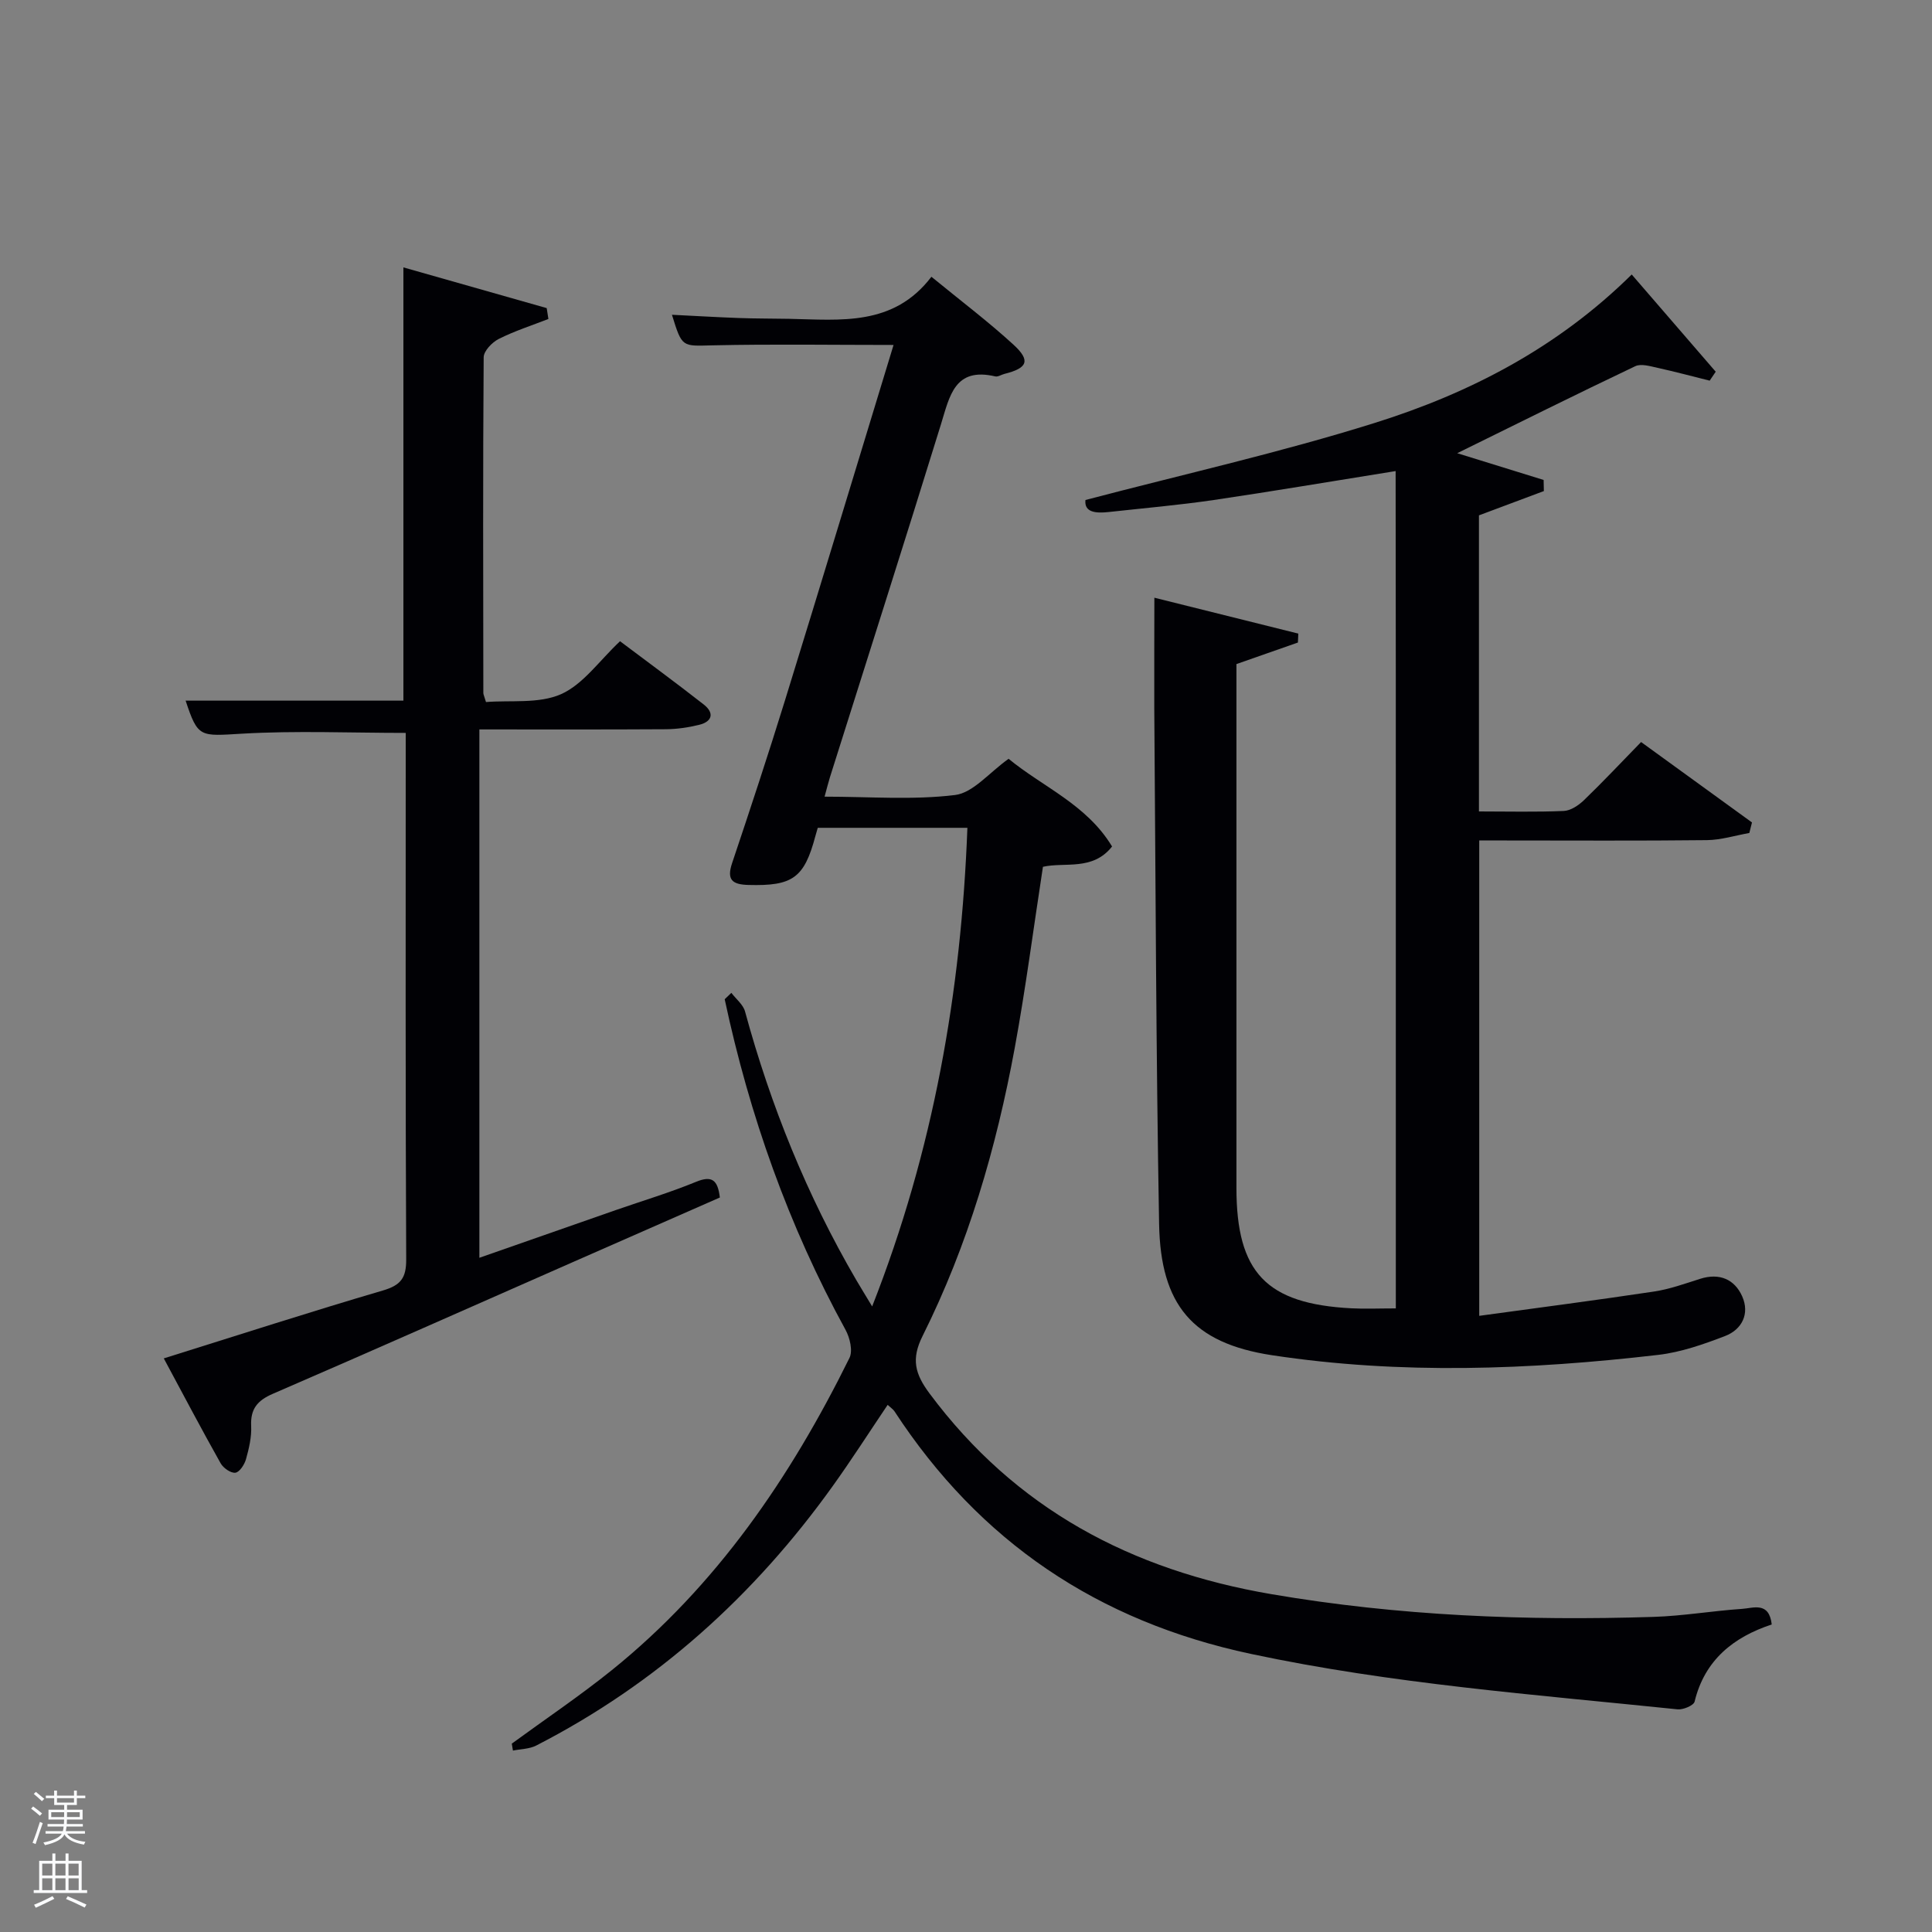 <svg enable-background="new 0 0 400 400" viewBox="0 0 400 400" xmlns="http://www.w3.org/2000/svg"><rect x="0" y="0" width="400" height="400" fill="#808080" stroke="none"/><path d="m6.44 374.46.42-.45c.65.47 1.27.95 1.85 1.44l-.45.49c-.65-.56-1.25-1.06-1.82-1.48m.93 7.33-.63-.26c.55-1.36 1.05-2.8 1.52-4.33.19.1.38.19.59.27-.46 1.29-.95 2.73-1.48 4.32m-.38-10.38.44-.42c.43.34 1.01.82 1.74 1.44l-.49.49c-.53-.51-1.09-1.01-1.69-1.51m2.5.35h1.72v-1.04h.59v1.04h3.52v-1.04h.59v1.04h1.75v.53h-1.75v1.42h-2.03v.97h3.22v2.03h-3.24c0 .35-.01.66-.03.93h3.32v.53h-3.37c-.03.27-.08.58-.15.94h3.96v.53h-3.71c.67.92 1.93 1.48 3.79 1.68-.13.24-.23.44-.29.59-2.13-.38-3.48-1.08-4.04-2.12-.43.97-1.77 1.72-4.03 2.23-.09-.19-.2-.37-.33-.55 2.1-.42 3.37-1.03 3.81-1.83h-3.36v-.53h3.58c.08-.29.13-.61.16-.94h-3.33v-.53h3.39c.02-.27.04-.58.04-.93h-3.23v-2.03h3.25v-.97h-2.07v-1.42h-1.73zm1.12 3.44v1h2.65c.01-.3.02-.44.02-.4v-.25-.35zm1.19-2h3.52v-.91h-3.52zm4.71 2h-2.63v.59c0 .15-.01.28-.01.4h2.64z" fill="#fafbfc"/><path d="m13.56 383.74h.63v1.52h2.72v6.07h1.13v.6h-11.06v-.6h1.13v-6.07h2.73v-1.52h.63v1.52h2.1v-1.52zm-2.69 8.83.38.56c-1.24.63-2.53 1.25-3.85 1.85-.1-.21-.21-.42-.34-.63 1.36-.55 2.63-1.15 3.81-1.78m-2.13-4.27h2.1v-2.45h-2.1zm0 3.04h2.1v-2.46h-2.1zm2.72-3.04h2.1v-2.45h-2.1zm0 3.04h2.1v-2.46h-2.1zm6.07 3.6c-1.41-.71-2.7-1.3-3.86-1.78l.35-.56c1.45.62 2.75 1.19 3.88 1.72zm-1.25-9.09h-2.1v2.45h2.1zm-2.09 5.49h2.1v-2.46h-2.1z" fill="#fafbfc"/><g fill="#010105"><path d="m239 123.75c9.62 2.4 19.71 4.92 29.8 7.43-.03.62-.05 1.23-.08 1.85-4.15 1.45-8.3 2.91-12.73 4.46v13.94c0 31.49-.01 62.98 0 94.48 0 17.55 6.17 24.04 23.79 24.96 2.81.15 5.64.02 9.21.02-.03-57.89.04-115.69-.04-173.36-13.5 2.16-25.56 4.21-37.65 5.99-7.22 1.06-14.51 1.69-21.77 2.49-2.73.3-5.08.05-4.8-2.49 20.31-5.34 40.36-9.83 59.9-15.96 19.62-6.15 37.81-15.53 53.2-30.73 5.91 6.85 11.65 13.49 17.39 20.13-.42.62-.83 1.24-1.25 1.85-3.59-.89-7.17-1.86-10.78-2.65-1.52-.33-3.41-.92-4.63-.34-12.28 5.84-24.45 11.9-36.86 18.01 5.84 1.81 11.86 3.67 17.89 5.54.02.77.04 1.53.05 2.3-4.46 1.67-8.92 3.34-13.44 5.03v61.3c6 0 11.79.15 17.56-.1 1.43-.06 3.05-1.15 4.16-2.21 3.94-3.8 7.7-7.8 11.85-12.06 7.9 5.73 15.43 11.19 22.96 16.65-.18.73-.37 1.45-.55 2.18-2.92.52-5.84 1.44-8.76 1.48-13.99.16-27.99.07-41.99.07-1.63 0-3.26 0-5.17 0v98.42c12.34-1.69 24.28-3.24 36.18-5.03 3.25-.49 6.42-1.64 9.58-2.64 3.99-1.26 7.12.11 8.69 3.65 1.57 3.55-.01 6.84-3.55 8.2-4.45 1.71-9.11 3.35-13.81 3.9-26.65 3.1-53.41 4.11-80.02.07-16.43-2.5-23.05-10.44-23.35-27.15-.64-35.63-.72-71.27-1-106.9-.03-7.44.02-14.87.02-22.78z"/><path d="m151.42 205.56c.97 1.28 2.44 2.42 2.83 3.85 5.31 19.51 12.82 38.09 23.01 55.57.91 1.56 1.87 3.1 3.31 5.5 12.7-32.31 18.43-65.05 19.72-99.09-10.23 0-20.45 0-30.98 0-.13.45-.32 1.05-.48 1.66-2.32 8.75-4.72 10.42-13.88 10.17-3.36-.09-4.54-1.06-3.37-4.54 3.75-11.17 7.44-22.35 10.92-33.6 7.54-24.4 14.93-48.85 22.5-73.66-12.73 0-25.11-.2-37.48.08-6.3.14-6.29.53-8.4-6.33 4.68.23 9.23.5 13.79.67 3.5.13 7 .1 10.49.17 10.63.21 21.57 1.61 29.44-8.71 6.1 5 11.79 9.29 17.01 14.08 3.58 3.29 2.89 4.84-1.89 6.03-.64.16-1.34.65-1.9.52-8.42-1.97-9.44 4.06-11.23 9.87-7.54 24.41-15.32 48.75-23 73.12-.34 1.09-.61 2.2-1.11 4.02 9.28 0 18.25.73 27.01-.34 3.76-.46 7.06-4.64 11.09-7.5 6.99 5.78 16.19 9.46 21.42 18.16-4.03 5.1-9.74 3.17-14.31 4.2-1.96 12.71-3.57 25.19-5.85 37.56-3.81 20.65-9.66 40.74-19.07 59.58-2.39 4.78-1.58 7.84 1.44 11.9 17.79 23.9 41.75 36.59 70.81 41.56 26.25 4.49 52.58 5.54 79.07 4.7 6.13-.19 12.22-1.25 18.35-1.66 2.31-.15 5.59-1.58 6.14 3.23-7.88 2.6-13.88 7.32-15.97 15.97-.19.8-2.37 1.72-3.53 1.6-29.55-3.06-59.16-5.26-88.35-11.48-31.69-6.75-56.17-23.24-73.79-50.24-.26-.39-.7-.67-1.4-1.32-3.83 5.69-7.46 11.35-11.37 16.81-16.26 22.7-36.47 40.94-61.4 53.73-1.41.72-3.2.71-4.81 1.04-.08-.48-.16-.96-.24-1.44 6.92-5.06 14.06-9.86 20.73-15.23 21.68-17.48 36.98-39.91 49.18-64.62.73-1.47.09-4.17-.8-5.8-11.82-21.57-19.91-44.47-25.03-68.47.46-.45.92-.89 1.38-1.32z"/><path d="m33.91 281.24c15.58-4.87 30.41-9.67 45.37-14.06 3.7-1.09 4.84-2.59 4.82-6.44-.17-34.83-.1-69.66-.1-104.5 0-1.49 0-2.98 0-4.5-11.43 0-22.69-.49-33.88.16-8.73.51-9.13.9-11.69-6.84h45.09c0-29.85 0-59.39 0-89.7l29.67 8.43c.12.75.23 1.5.35 2.25-3.45 1.35-7 2.48-10.29 4.14-1.37.69-3.1 2.49-3.11 3.79-.17 23.16-.1 46.33-.07 69.5 0 .31.17.61.55 1.88 5.08-.41 10.94.4 15.54-1.63 4.59-2.04 7.92-6.93 12.21-10.96 5.44 4.09 11.45 8.5 17.32 13.09 2.23 1.74 1.82 3.54-.95 4.22-2.23.55-4.58.89-6.88.91-12.79.08-25.58.04-38.61.04v109.39c9.64-3.37 19-6.65 28.37-9.92 5.49-1.91 11.08-3.58 16.45-5.79 3.34-1.38 4.53-.41 4.97 3.23-10.14 4.46-20.31 8.92-30.47 13.39-20.69 9.1-41.34 18.28-62.08 27.25-3.21 1.39-4.66 3.13-4.49 6.68.11 2.27-.45 4.64-1.07 6.86-.31 1.11-1.34 2.69-2.2 2.8-.94.12-2.5-.97-3.05-1.95-3.92-6.97-7.64-14.03-11.77-21.72z"/></g></svg>